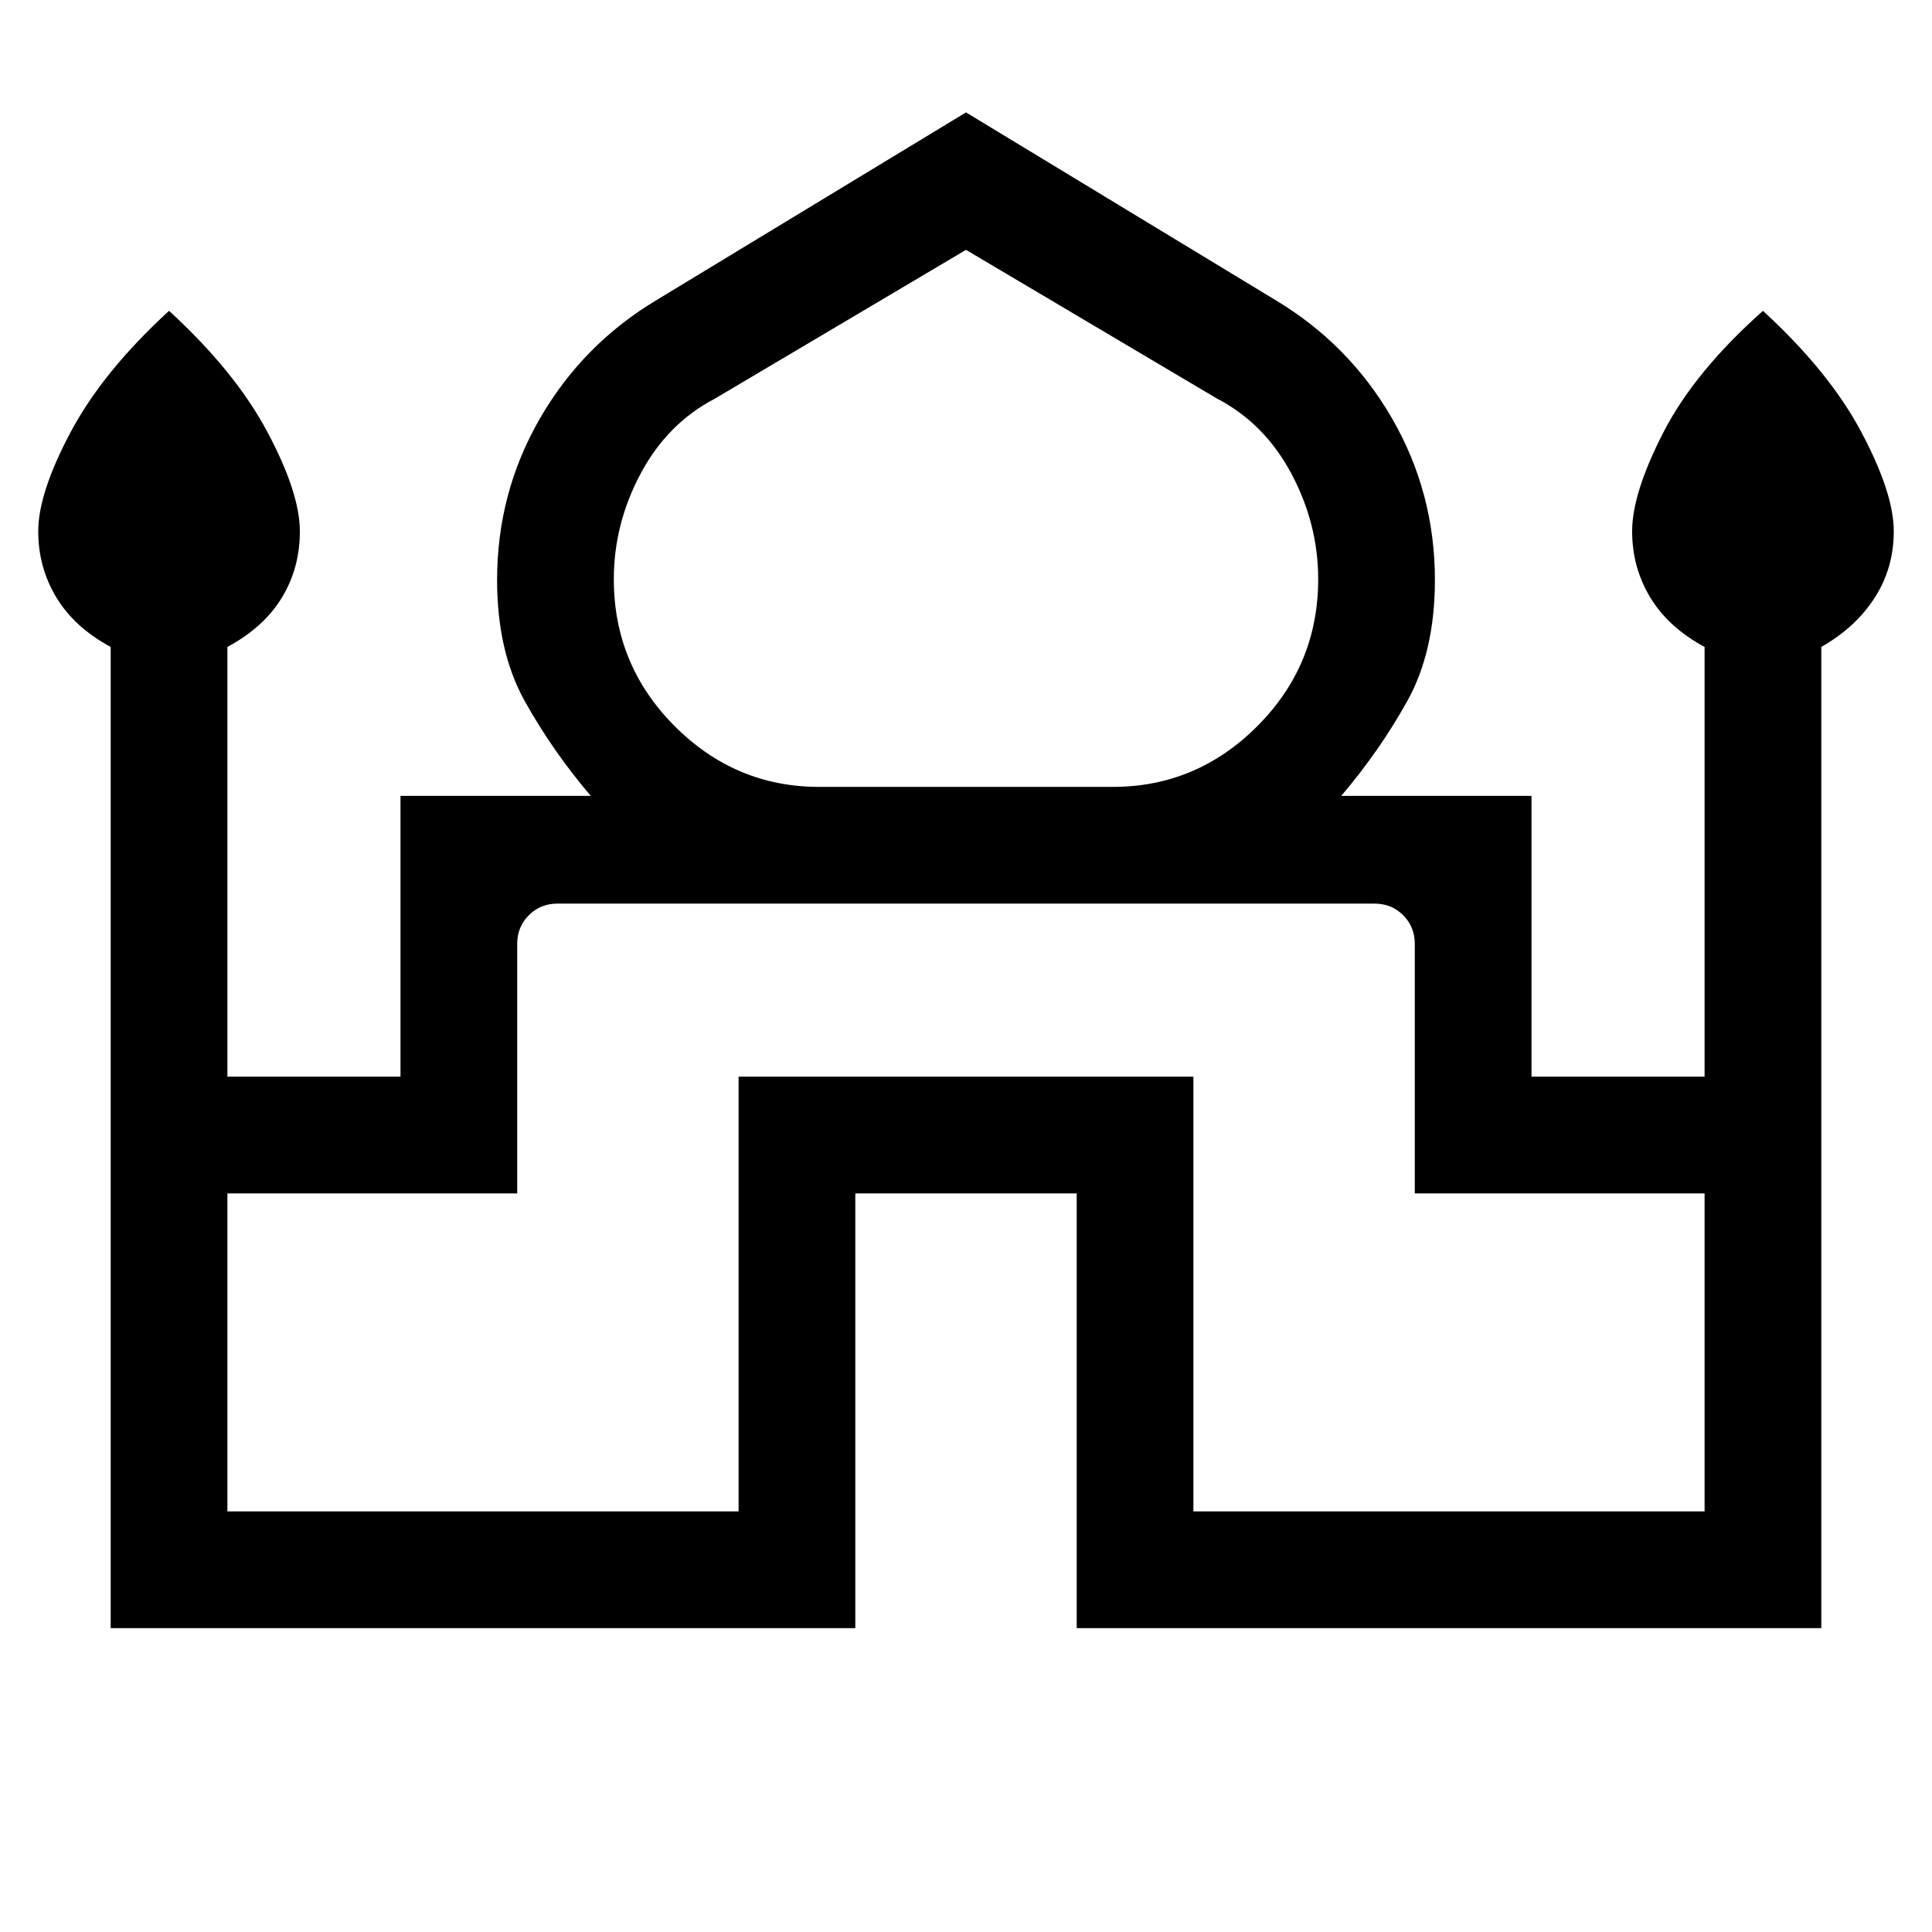 <svg xmlns="http://www.w3.org/2000/svg" height="20" viewBox="0 -960 960 960" width="20"><path d="M55-151v-487.54q-18-9.69-27-24.6-9-14.9-9-32.86 0-18.97 16.04-49.18 16.04-30.2 48.96-60.36 32.92 30.16 48.96 60.36Q149-714.97 149-696q0 18.34-9 33.05-9 14.72-27 24.41V-425h86v-139.54h94.54q-19-22.31-32.77-47.04Q247-636.31 247-671.81q0-43.42 21.33-80.33t58.21-58.94L480-904.15l153.46 93.07q36.88 22.03 58.21 58.94T713-671.81q0 35.5-13.77 60.23-13.77 24.73-32.77 47.04H761V-425h86v-213.54q-18-9.69-27-24.6-9-14.9-9-32.86 0-18.97 15.54-49.18 15.54-30.2 49.46-60.36 32.92 30.16 48.96 60.36Q941-714.97 941-696q0 18.34-9.5 33.05-9.5 14.72-26.5 24.41V-151H535v-216H425v216H55Zm352-418h146q41.69 0 71.85-30.28Q655-629.55 655-672.21q0-27.41-13.31-52.41-13.31-25-36.92-37.3L480-835.85l-124.77 73.93q-23.61 12.3-36.92 37.3-13.31 25-13.31 52.41 0 42.66 30.15 72.93Q365.31-569 407-569ZM113-209h254v-216h226v216h254v-158H703v-124q0-8.46-5.77-14.23T683-511H277q-8.46 0-14.23 5.77T257-491v124H113v158Zm367-302Zm0-58Zm0 4.46Z"/></svg>